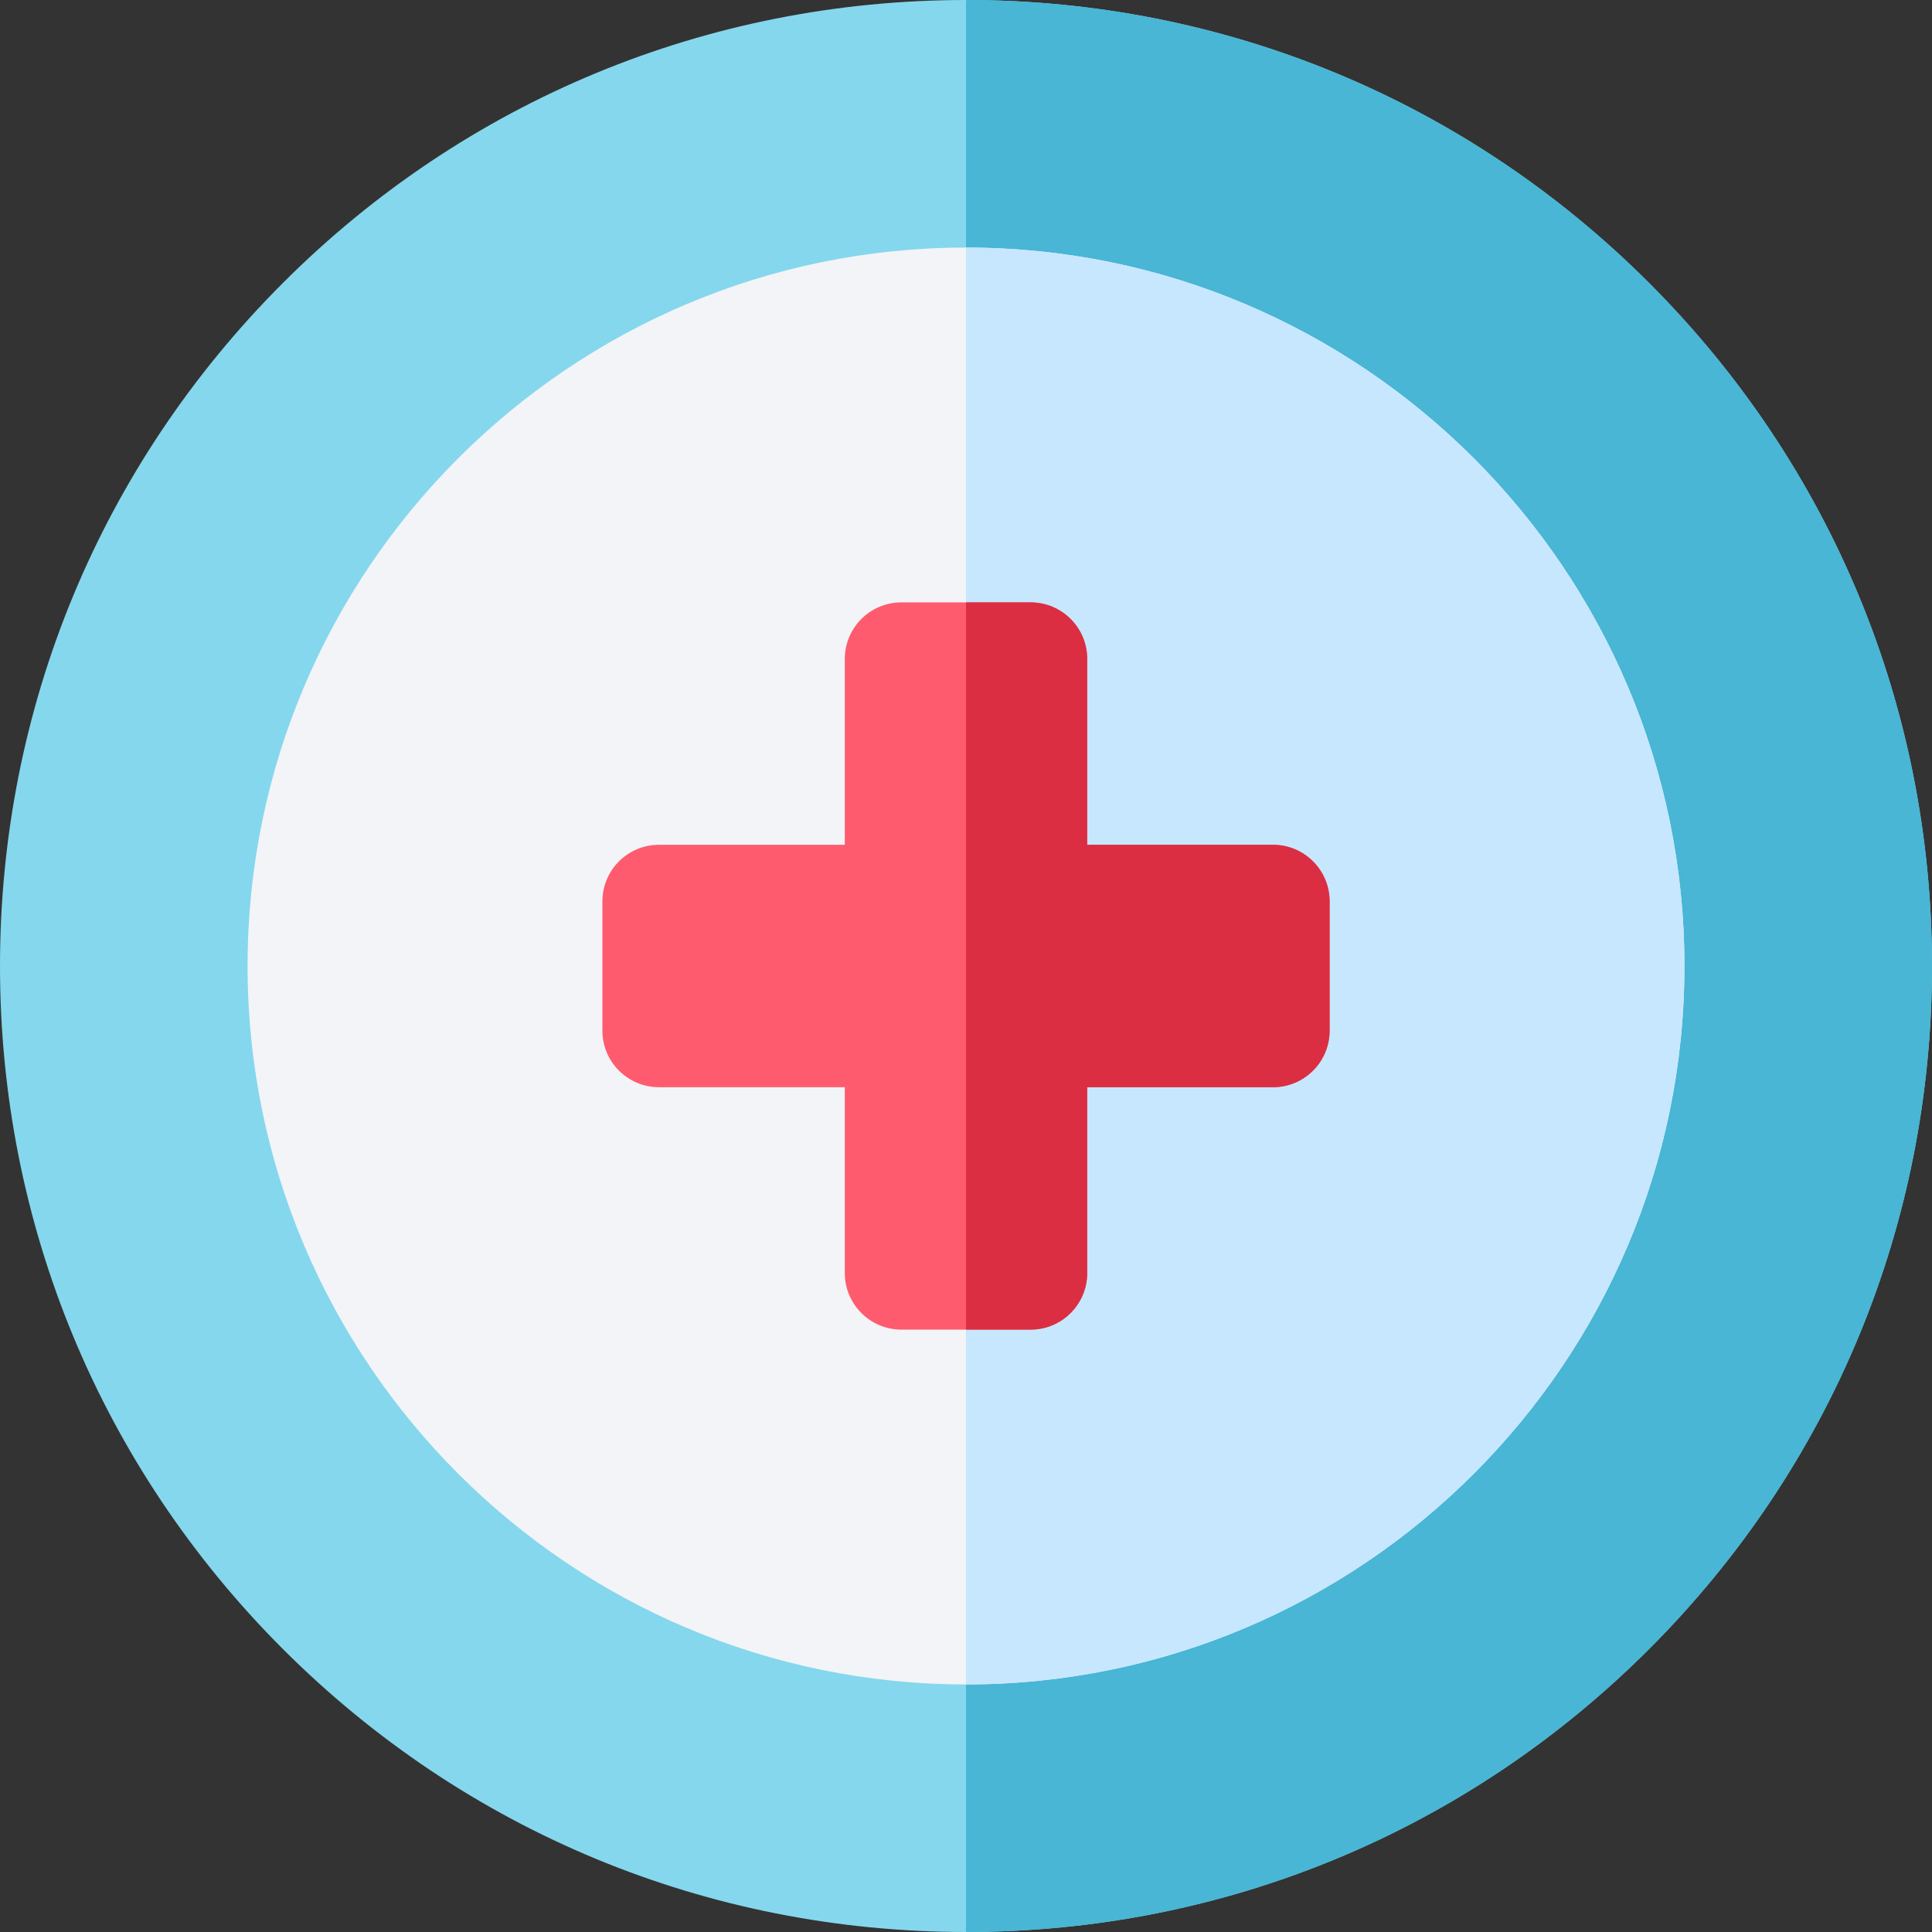 <svg id="Capa_1" enable-background="new 0 0 512 512" height="512" viewBox="0 0 512 512" width="512" xmlns="http://www.w3.org/2000/svg"><rect x="0" y="0" width="512" height="512" fill="#333333" stroke="none"/><path d="m437.02 74.98c-48.353-48.351-112.64-74.98-181.02-74.98s-132.667 26.629-181.02 74.98c-48.351 48.353-74.98 112.64-74.98 181.02s26.629 132.667 74.98 181.02c48.353 48.351 112.64 74.98 181.02 74.98s132.667-26.629 181.02-74.98c48.351-48.353 74.98-112.64 74.98-181.02s-26.629-132.667-74.98-181.02z" fill="#85d7ed"/><path d="m437.02 74.98c-48.353-48.351-112.64-74.98-181.02-74.98v512c68.38 0 132.667-26.629 181.02-74.98 48.351-48.353 74.98-112.64 74.98-181.02s-26.629-132.667-74.98-181.02z" fill="#48b6d4"/><path d="m256 65.607c-104.983 0-190.393 85.41-190.393 190.393s85.41 190.393 190.393 190.393 190.393-85.41 190.393-190.393-85.41-190.393-190.393-190.393z" fill="#f2f4f7"/><path d="m256 65.607v380.785c104.983 0 190.393-85.41 190.393-190.393s-85.41-190.392-190.393-190.392z" fill="#c7e7ff"/><path d="m288.121 223.879v-49.242c0-8.284-6.716-15-15-15h-34.242c-8.284 0-15 6.716-15 15v49.242h-49.242c-8.284 0-15 6.716-15 15v34.242c0 8.284 6.716 15 15 15h49.242v49.242c0 8.284 6.716 15 15 15h34.242c8.284 0 15-6.716 15-15v-49.242h49.242c8.284 0 15-6.716 15-15v-34.242c0-8.284-6.716-15-15-15z" fill="#ff5b6e"/><path d="m337.363 223.879h-49.242v-49.242c0-8.284-6.716-15-15-15h-17.121v192.726h17.121c8.284 0 15-6.716 15-15v-49.242h49.242c8.284 0 15-6.716 15-15v-34.242c0-8.284-6.716-15-15-15z" fill="#db2e43"/></svg>